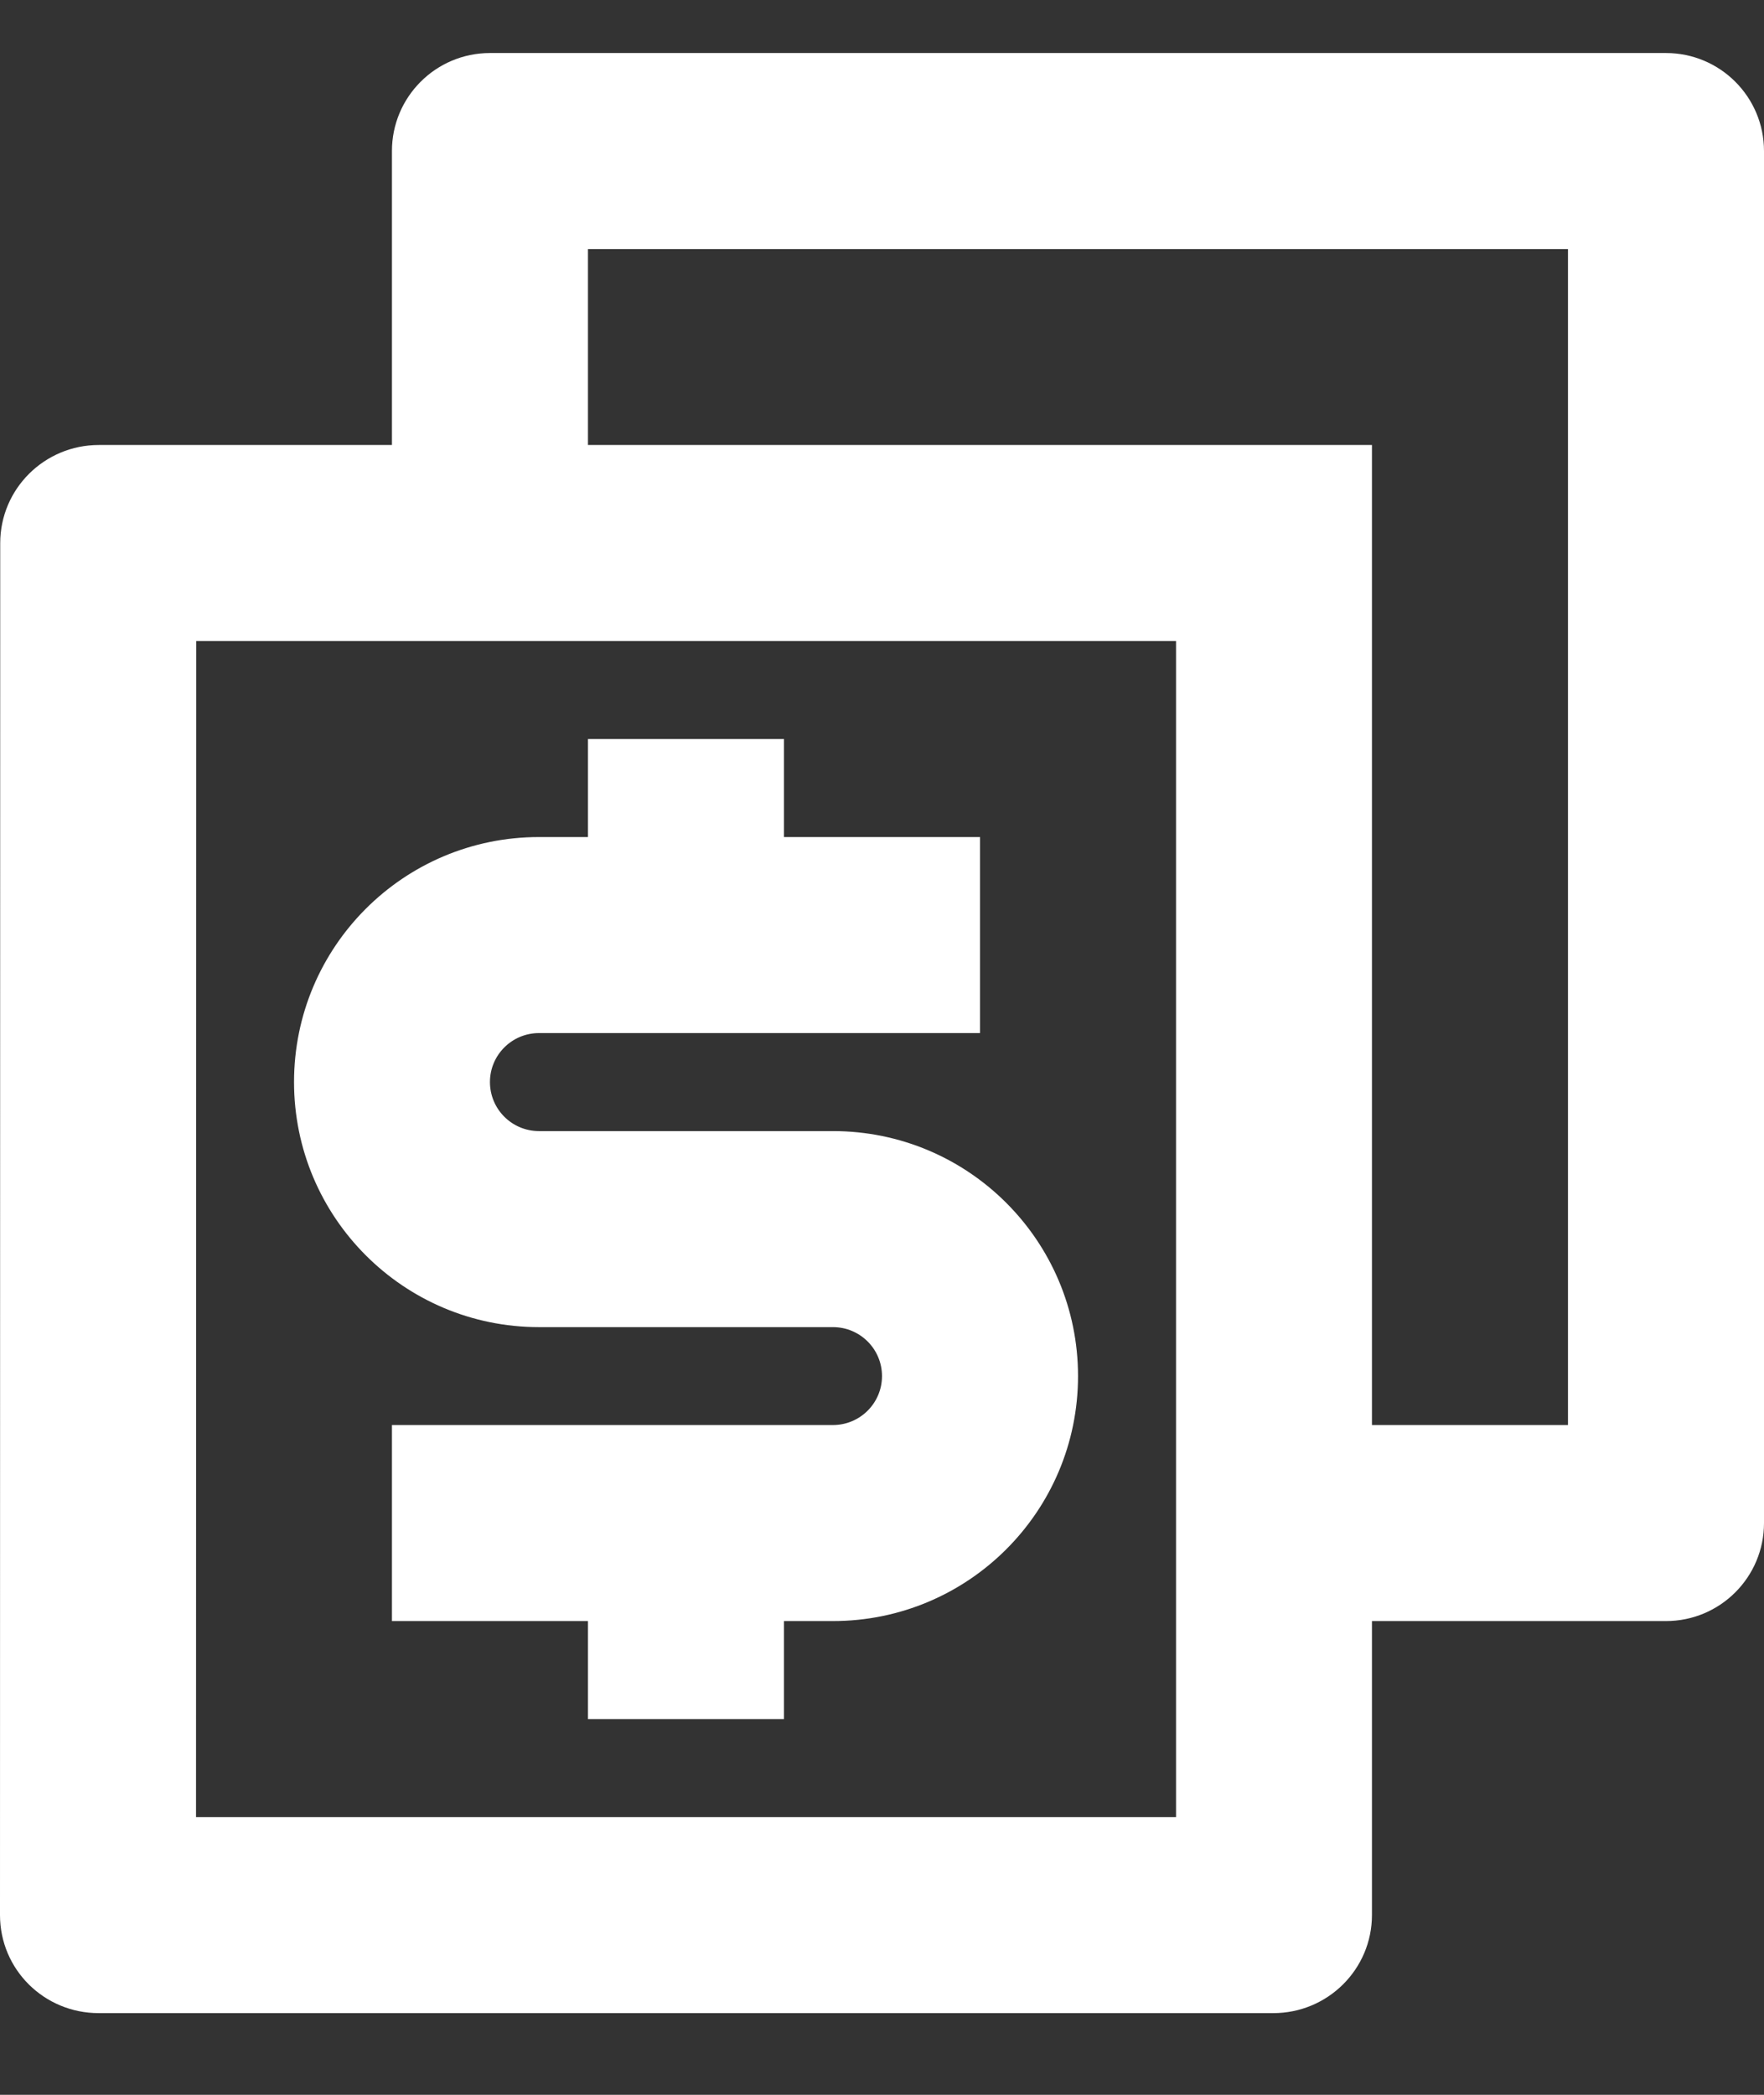 <svg width="16" height="19" viewBox="0 0 16 19" fill="none" xmlns="http://www.w3.org/2000/svg">
<rect x="0" y="0" width="16" height="19" fill="#333333" stroke="none"/>
<path d="M12.444 12.925H14.222V2.259H5.333V4.036H12.444V12.925ZM12.444 14.703V17.369C12.444 17.86 12.044 18.259 11.549 18.259H0.895C0.401 18.259 0 17.864 0 17.369L0.002 4.926C0.002 4.435 0.402 4.036 0.897 4.036H3.555V1.37C3.555 0.879 3.953 0.481 4.444 0.481H15.111C15.602 0.481 16 0.879 16 1.37V13.814C16 14.305 15.602 14.703 15.111 14.703H12.444ZM1.78 5.814L1.778 16.481H10.667V5.814H1.78ZM3.555 12.925H7.555C7.801 12.925 8 12.726 8 12.481C8 12.236 7.801 12.037 7.555 12.037H4.889C3.661 12.037 2.667 11.041 2.667 9.814C2.667 8.587 3.661 7.592 4.889 7.592H5.333V6.703H7.111V7.592H8.889V9.37H4.889C4.643 9.37 4.444 9.569 4.444 9.814C4.444 10.06 4.643 10.259 4.889 10.259H7.555C8.783 10.259 9.778 11.254 9.778 12.481C9.778 13.708 8.783 14.703 7.555 14.703H7.111V15.592H5.333V14.703H3.555V12.925Z" fill="white"/>
</svg>
